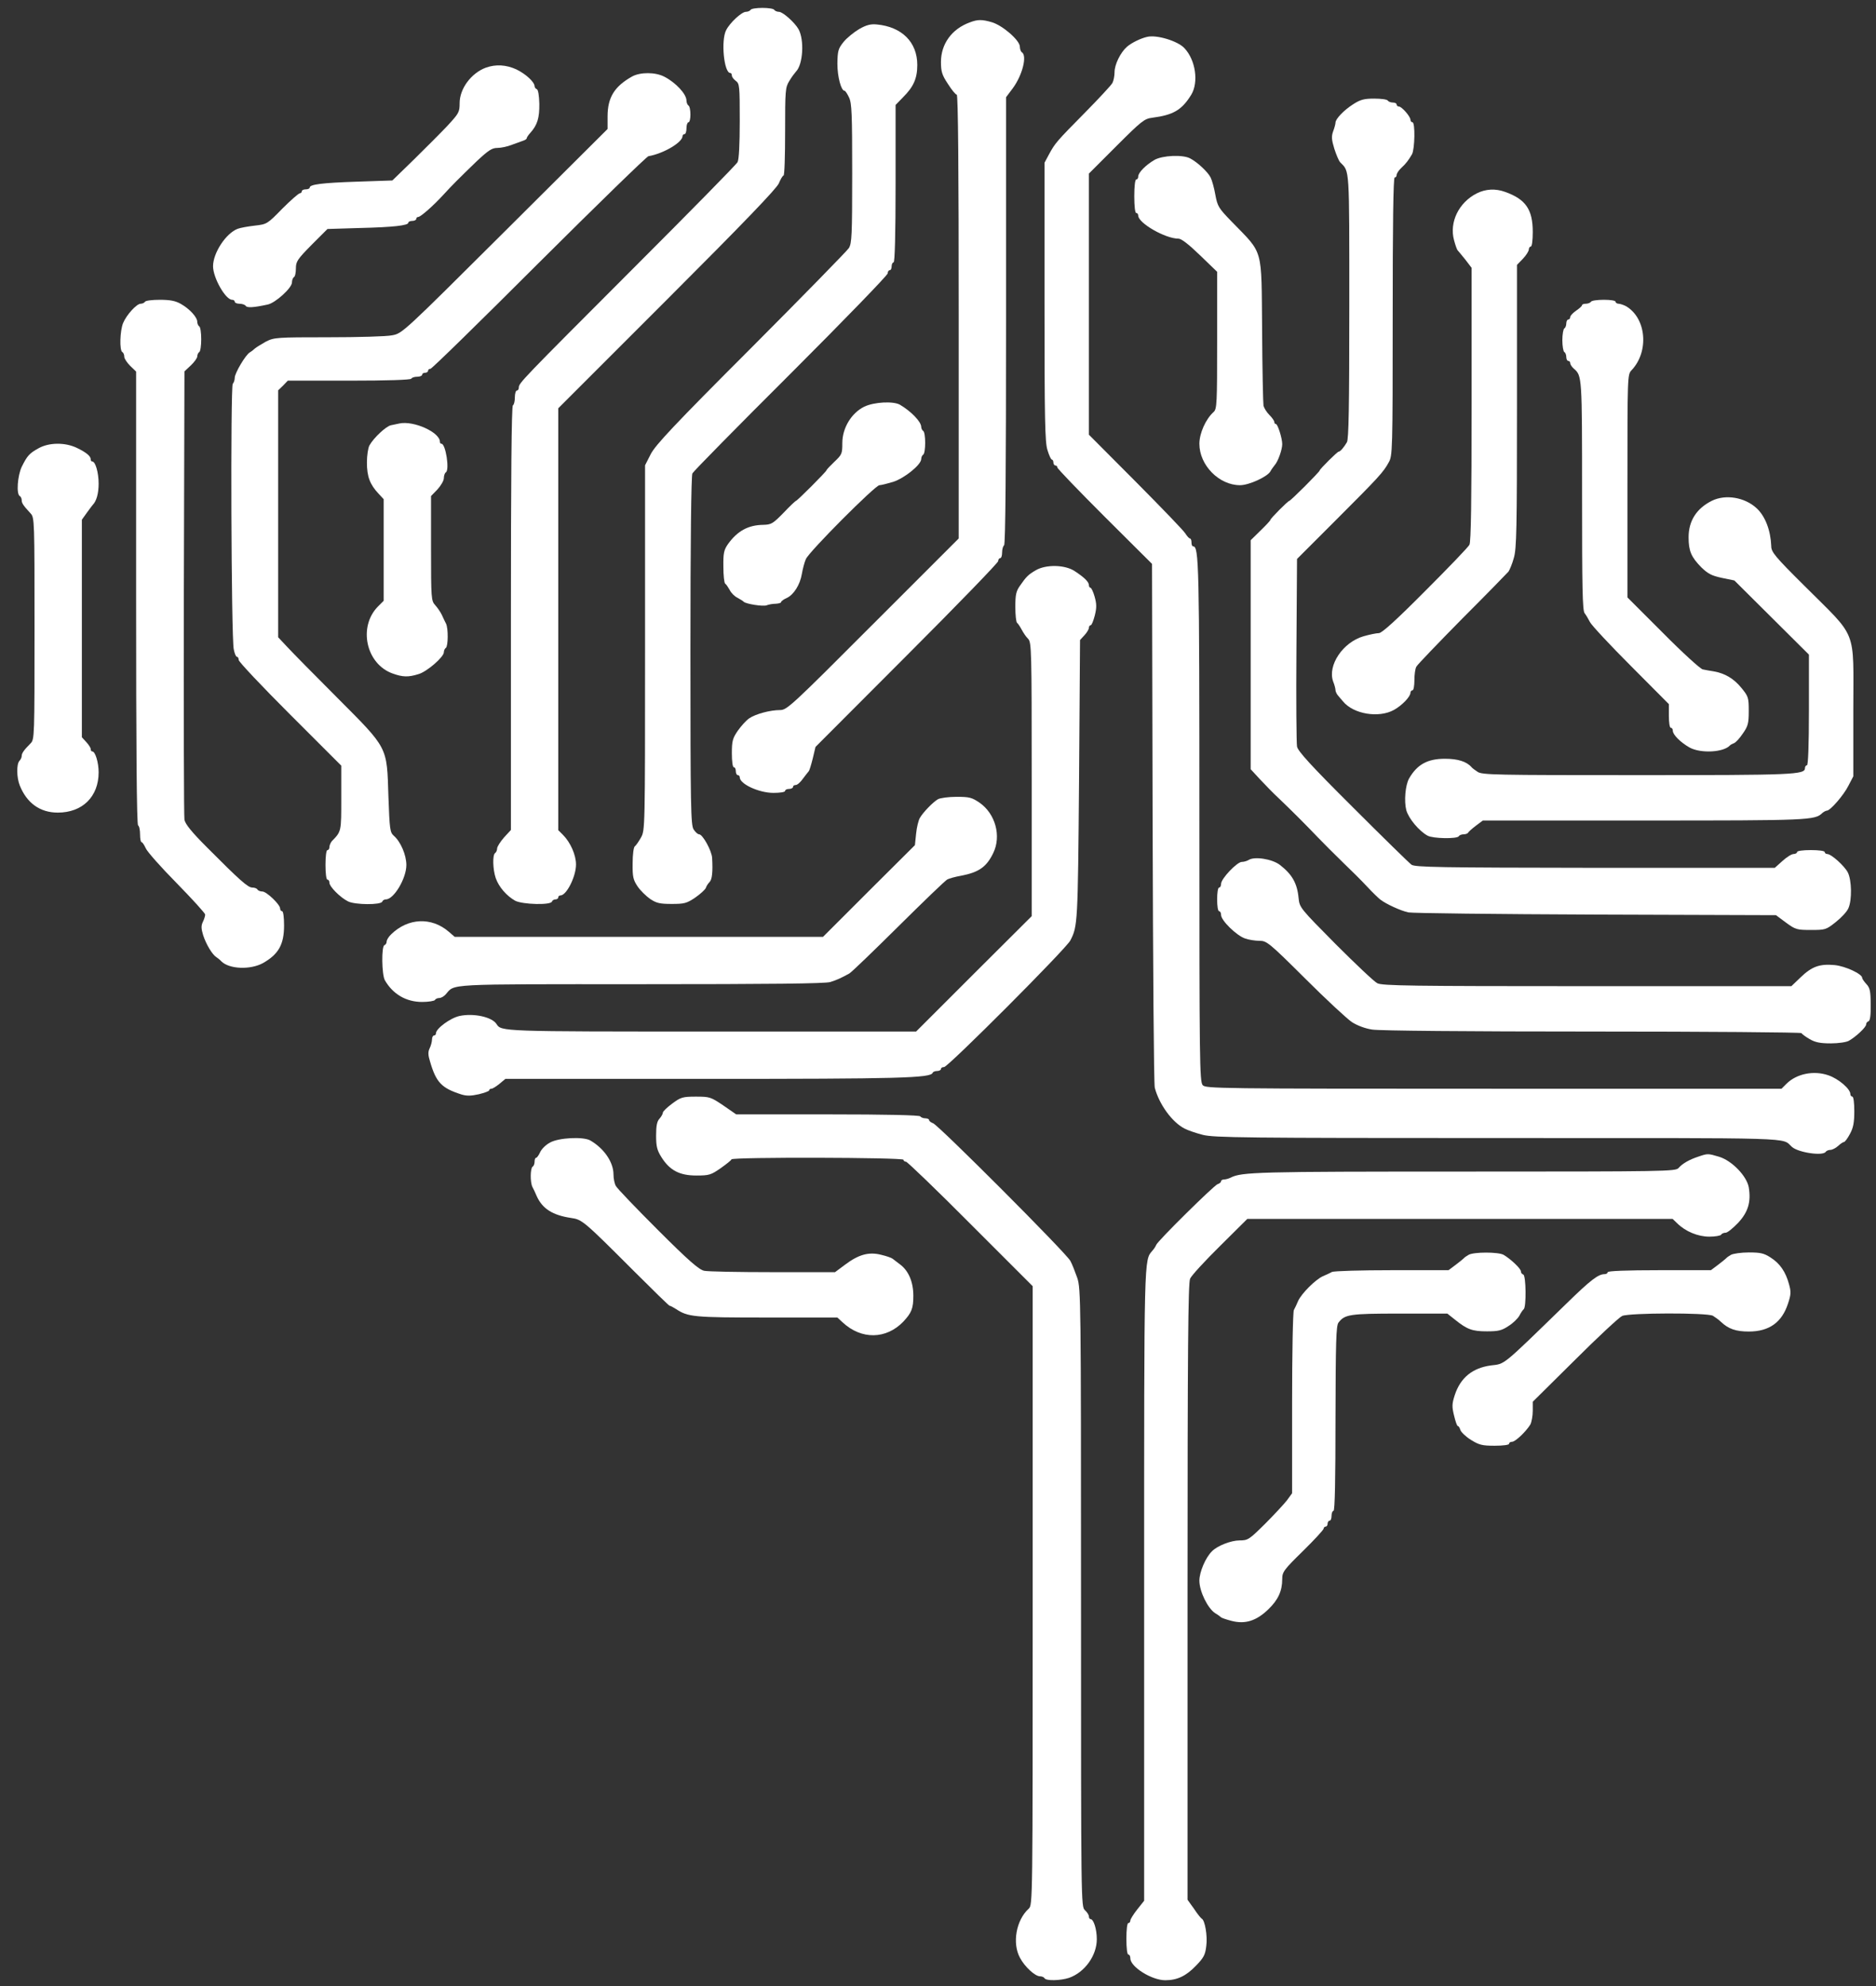 <?xml version="1.0" standalone="no"?>
<!DOCTYPE svg PUBLIC "-//W3C//DTD SVG 20010904//EN"
 "http://www.w3.org/TR/2001/REC-SVG-20010904/DTD/svg10.dtd">
<svg version="1.0" xmlns="http://www.w3.org/2000/svg"
 width="951pt" height="1007pt" viewBox="0 0 951 1007"
 preserveAspectRatio="xMidYMid meet">

<rect x="0" y="0" width="951" height="1007" fill="#333333" stroke="none"/>

<g transform="translate(0,1007) scale(0.1,-0.1)"
fill="#000000" stroke="none">
<path d="M3805 10020 c-3 -5 -14 -10 -24 -10 -21 0 -81 -55 -100 -93 -27 -52
-11 -217 21 -217 5 0 8 -6 8 -13 0 -7 9 -19 20 -27 19 -14 20 -26 20 -203 0
-120 -4 -196 -11 -209 -6 -12 -246 -256 -533 -543 -562 -563 -576 -577 -576
-600 0 -8 -4 -15 -10 -15 -5 0 -10 -15 -10 -34 0 -19 -4 -38 -10 -41 -7 -4
-10 -375 -10 -1079 l0 -1074 -35 -38 c-19 -22 -35 -47 -35 -56 0 -9 -5 -20
-10 -23 -14 -9 -12 -83 3 -127 16 -46 56 -91 99 -115 38 -19 180 -23 186 -4 2
6 10 11 18 11 8 0 14 5 14 10 0 6 5 10 11 10 31 0 79 96 79 157 0 48 -28 112
-66 150 l-24 24 0 1070 0 1069 550 550 c391 391 555 562 568 590 9 22 20 40
24 40 5 0 8 100 8 223 0 207 1 224 21 256 11 19 27 40 34 48 36 36 43 161 13
215 -20 35 -80 88 -99 88 -10 0 -21 5 -24 10 -3 6 -30 10 -60 10 -30 0 -57 -4
-60 -10z" fill= "rgb(256,256,256)"/>
<path d="M4915 9956 c-90 -33 -145 -109 -145 -200 0 -48 5 -66 35 -111 19 -30
39 -55 45 -55 7 0 10 -372 10 -1125 l0 -1125 -435 -435 c-411 -412 -436 -435
-470 -435 -51 0 -125 -20 -157 -42 -16 -11 -41 -39 -58 -63 -26 -38 -30 -52
-30 -114 0 -41 4 -71 10 -71 6 0 10 -9 10 -20 0 -11 5 -20 10 -20 6 0 10 -5
10 -11 0 -34 97 -79 171 -79 33 0 59 4 59 10 0 6 9 10 20 10 11 0 20 5 20 10
0 6 6 10 14 10 8 0 25 15 37 33 13 17 26 34 29 37 3 3 12 32 20 64 l14 59 463
464 c255 255 463 470 463 478 0 8 5 15 10 15 6 0 10 13 10 29 0 17 5 33 10 36
7 4 10 395 10 1139 l0 1133 33 44 c50 67 75 167 47 184 -5 3 -10 16 -10 28 0
32 -86 107 -141 124 -51 15 -73 15 -114 -1z" fill= "rgb(256,256,256)"/>
<path d="M4356 9923 c-27 -16 -63 -45 -80 -66 -27 -34 -30 -45 -31 -110 0 -66
19 -137 36 -137 4 0 14 -15 23 -34 14 -29 16 -83 16 -385 0 -315 -2 -355 -17
-379 -10 -15 -233 -243 -496 -507 -391 -391 -484 -491 -508 -537 l-29 -57 0
-925 c0 -924 0 -925 -21 -963 -12 -21 -26 -41 -31 -44 -6 -4 -11 -42 -11 -86
-1 -69 3 -84 25 -117 14 -21 43 -49 64 -64 32 -21 49 -25 109 -25 64 0 76 3
119 32 26 18 50 40 54 49 3 10 12 23 19 30 13 13 17 52 13 122 -2 37 -48 120
-66 120 -7 0 -19 11 -28 25 -14 22 -16 111 -16 905 0 561 4 888 10 900 5 10
230 239 500 508 269 269 490 497 490 506 0 9 5 16 10 16 6 0 10 9 10 20 0 11
5 20 10 20 6 0 10 140 10 399 l0 399 38 39 c53 53 72 95 72 164 0 115 -78 193
-205 205 -30 3 -52 -2 -89 -23z" fill= "rgb(256,256,256)"/>
<path d="M5815 9883 c-32 -7 -79 -30 -102 -50 -33 -29 -63 -90 -63 -129 0 -19
-5 -44 -11 -55 -6 -11 -68 -78 -137 -148 -146 -148 -153 -156 -184 -213 l-23
-43 0 -705 c0 -592 2 -713 15 -752 8 -27 18 -48 22 -48 4 0 8 -7 8 -15 0 -8 5
-15 10 -15 6 0 10 -5 10 -10 0 -6 108 -118 240 -250 l240 -239 3 -1313 c2
-722 6 -1326 11 -1343 22 -84 88 -175 151 -207 17 -9 58 -23 93 -32 57 -14
211 -16 1498 -16 1551 0 1432 4 1488 -45 33 -29 157 -47 171 -25 3 5 14 10 24
10 9 0 27 9 39 20 12 11 25 20 30 20 4 0 18 18 30 41 17 31 22 58 22 115 0 43
-4 74 -10 74 -5 0 -10 6 -10 13 0 26 -59 77 -111 95 -75 26 -162 8 -213 -43
l-25 -25 -1459 0 c-1401 0 -1460 1 -1475 18 -16 17 -17 124 -17 1335 0 1314
-2 1397 -32 1397 -5 0 -8 9 -8 20 0 11 -3 20 -8 20 -4 0 -14 11 -23 25 -8 14
-122 132 -252 263 l-237 238 0 662 0 662 139 139 c128 128 142 139 182 144
107 14 150 39 198 117 38 63 22 176 -35 236 -33 36 -141 69 -189 57z" fill= "rgb(256,256,256)"/>
<path d="M2463 9727 c-75 -28 -133 -107 -133 -180 0 -46 -4 -52 -62 -115 -35
-37 -112 -114 -171 -172 l-108 -105 -177 -6 c-180 -6 -242 -14 -242 -30 0 -5
-9 -9 -20 -9 -11 0 -20 -4 -20 -10 0 -5 -5 -10 -10 -10 -6 0 -46 -35 -89 -78
-76 -78 -78 -79 -140 -86 -35 -4 -73 -11 -86 -16 -59 -22 -125 -122 -125 -190
0 -58 63 -170 97 -170 7 0 13 -4 13 -10 0 -5 11 -10 24 -10 14 0 28 -5 32 -11
6 -10 38 -9 111 7 39 8 123 84 123 112 0 12 5 24 10 27 6 3 10 23 10 45 0 34
8 46 80 119 l80 80 162 5 c173 4 248 13 248 27 0 5 9 9 20 9 11 0 20 5 20 10
0 6 5 10 10 10 12 0 76 56 129 114 43 47 76 80 168 169 59 55 77 67 104 67 19
0 52 7 74 16 22 8 48 17 58 21 9 3 17 8 17 12 0 4 8 16 18 27 36 40 47 76 46
148 -1 42 -6 72 -13 74 -6 2 -11 9 -11 15 -1 22 -45 62 -92 85 -52 24 -105 27
-155 9z" fill= "rgb(256,256,256)"/>
<path d="M3204 9682 c-89 -50 -124 -106 -124 -202 l0 -64 -520 -518 c-516
-514 -521 -519 -572 -528 -28 -6 -173 -10 -323 -10 -264 0 -275 -1 -317 -22
-23 -13 -49 -29 -56 -35 -7 -7 -19 -16 -26 -20 -21 -12 -76 -105 -76 -128 0
-12 -5 -26 -10 -31 -12 -12 -8 -1287 5 -1346 4 -21 11 -38 16 -38 5 0 9 -7 9
-16 0 -9 117 -133 260 -276 l260 -260 0 -164 c0 -171 1 -169 -48 -219 -6 -8
-12 -21 -12 -29 0 -9 -4 -16 -10 -16 -6 0 -10 -32 -10 -75 0 -43 4 -75 10 -75
6 0 10 -7 10 -16 0 -19 54 -74 94 -94 35 -18 168 -19 174 -1 2 6 10 11 18 11
41 0 104 107 104 174 0 51 -29 119 -64 149 -19 17 -21 32 -27 200 -8 254 0
239 -259 499 -114 114 -228 230 -253 257 l-47 50 0 626 0 626 25 24 24 25 310
0 c196 0 312 4 316 10 3 6 17 10 31 10 13 0 24 5 24 10 0 6 7 10 15 10 8 0 15
5 15 10 0 6 5 10 12 10 7 0 254 242 550 538 296 295 546 538 555 540 76 13
173 70 173 102 0 5 5 10 10 10 6 0 10 14 10 30 0 17 5 30 10 30 6 0 10 18 10
39 0 22 -4 43 -10 46 -5 3 -10 15 -10 25 0 33 -54 91 -112 121 -46 24 -122 24
-164 1z" fill= "rgb(256,256,256)"/>
<path d="M6859 9541 c-47 -30 -89 -74 -89 -93 0 -6 -5 -26 -12 -44 -9 -26 -8
-42 6 -88 10 -31 23 -62 30 -69 48 -49 46 -14 46 -729 0 -516 -3 -673 -12
-690 -15 -26 -34 -48 -42 -48 -7 0 -96 -89 -96 -95 0 -7 -148 -155 -155 -155
-6 0 -95 -89 -95 -96 0 -3 -22 -27 -50 -54 l-50 -49 0 -580 0 -581 48 -52 c26
-28 69 -72 96 -97 60 -57 136 -133 197 -197 26 -27 82 -83 125 -125 44 -42
100 -98 125 -125 25 -27 55 -56 65 -64 29 -23 105 -58 144 -66 19 -4 446 -9
949 -11 l914 -3 51 -38 c48 -35 55 -37 126 -37 73 0 77 1 126 40 28 22 57 53
64 70 19 42 17 143 -3 182 -18 34 -84 93 -104 93 -7 0 -13 5 -13 10 0 6 -30
10 -70 10 -40 0 -70 -4 -70 -10 0 -5 -8 -10 -18 -10 -10 0 -35 -16 -56 -35
l-39 -35 -911 0 c-791 1 -914 3 -931 16 -11 8 -145 139 -297 291 -212 211
-279 285 -283 308 -3 16 -5 237 -3 490 l3 461 195 195 c220 220 243 245 270
295 19 33 20 57 20 739 0 463 3 705 10 705 6 0 10 6 10 13 0 7 10 23 23 35 25
23 36 38 55 70 14 26 17 162 2 162 -5 0 -10 6 -10 13 0 16 -44 67 -59 67 -6 0
-11 5 -11 10 0 6 -9 10 -19 10 -11 0 -23 5 -26 10 -3 6 -34 10 -69 10 -51 0
-70 -5 -107 -29z" fill= "rgb(256,256,256)"/>
<path d="M5852 9259 c-44 -26 -82 -64 -82 -84 0 -8 -4 -15 -10 -15 -6 0 -10
-35 -10 -85 0 -50 4 -85 10 -85 6 0 10 -6 10 -13 0 -38 137 -117 204 -117 15
0 52 -29 109 -84 l87 -84 0 -347 c0 -322 -1 -349 -18 -364 -40 -36 -72 -108
-72 -161 0 -109 100 -210 206 -210 46 0 139 43 154 70 5 10 16 24 22 32 16 17
38 78 38 106 0 30 -23 102 -32 102 -5 0 -8 5 -8 10 0 6 -11 22 -25 36 -14 14
-27 35 -30 47 -2 12 -6 184 -7 382 -4 427 9 383 -154 551 -66 68 -72 77 -83
136 -6 35 -17 74 -24 88 -14 28 -66 77 -104 97 -38 20 -141 15 -181 -8z" fill= "rgb(256,256,256)"/>
<path d="M7487 9090 c-92 -46 -141 -147 -116 -238 7 -26 15 -49 19 -52 3 -3
20 -24 38 -46 l32 -42 0 -692 c0 -488 -3 -697 -11 -712 -6 -12 -107 -117 -224
-234 -148 -149 -220 -214 -235 -214 -12 0 -47 -7 -78 -16 -104 -30 -183 -147
-154 -229 7 -17 12 -37 12 -44 0 -6 5 -17 10 -24 6 -7 18 -22 28 -33 53 -65
182 -86 259 -43 41 23 83 67 83 87 0 6 5 12 10 12 6 0 10 23 10 51 0 28 4 59
10 69 5 10 110 119 232 243 123 123 228 231 235 239 6 9 19 39 27 69 14 46 16
146 16 769 l0 717 30 31 c17 18 30 39 30 47 0 8 5 15 10 15 6 0 10 31 10 74 0
114 -36 166 -140 203 -49 18 -99 15 -143 -7z" fill= "rgb(256,256,256)"/>
<path d="M735 8540 c-3 -5 -13 -10 -22 -10 -20 0 -71 -55 -89 -98 -16 -39 -19
-138 -4 -147 6 -3 10 -14 10 -24 0 -9 14 -30 30 -46 l30 -29 0 -1147 c0 -755
3 -1150 10 -1154 6 -3 10 -24 10 -46 0 -21 3 -39 8 -39 4 0 13 -14 21 -31 7
-17 78 -97 157 -177 79 -81 144 -152 144 -159 0 -7 -5 -24 -12 -38 -9 -19 -8
-34 2 -67 15 -46 46 -98 67 -111 6 -4 18 -13 25 -21 40 -40 147 -44 211 -9 79
45 107 94 107 191 0 41 -4 72 -10 72 -5 0 -10 6 -10 14 0 20 -69 86 -90 86
-11 0 -22 5 -25 10 -3 6 -15 10 -26 10 -22 0 -62 35 -230 204 -78 78 -110 118
-114 140 -3 17 -4 536 -3 1152 l3 1121 33 31 c17 16 32 37 32 45 0 9 5 19 10
22 6 3 10 33 10 65 0 32 -4 62 -10 65 -5 3 -10 14 -10 23 0 24 -39 66 -83 91
-28 16 -55 21 -107 21 -38 0 -72 -4 -75 -10z" fill= "rgb(256,256,256)"/>
<path d="M8065 8540 c-3 -5 -15 -10 -26 -10 -10 0 -19 -3 -19 -7 0 -5 -14 -17
-30 -28 -16 -11 -30 -26 -30 -32 0 -7 -4 -13 -10 -13 -5 0 -10 -9 -10 -19 0
-11 -4 -23 -10 -26 -5 -3 -10 -30 -10 -60 0 -30 5 -57 10 -60 6 -3 10 -15 10
-26 0 -10 5 -19 10 -19 6 0 10 -5 10 -11 0 -7 8 -19 18 -28 42 -36 42 -38 42
-642 0 -468 2 -585 13 -598 7 -9 19 -29 27 -45 8 -16 102 -117 208 -223 l192
-193 0 -60 c0 -33 4 -60 10 -60 6 0 10 -7 10 -15 0 -20 39 -59 85 -85 56 -31
173 -25 205 11 3 3 12 8 20 11 9 3 29 25 45 49 26 37 30 51 30 114 0 68 -2 74
-37 117 -39 48 -84 74 -140 84 -18 3 -43 7 -56 10 -12 2 -103 85 -202 185
l-180 180 0 565 c0 559 0 565 21 587 90 95 75 265 -29 325 -12 6 -29 12 -37
12 -8 0 -15 5 -15 10 0 6 -26 10 -59 10 -33 0 -63 -4 -66 -10z" fill= "rgb(256,256,256)"/>
<path d="M4381 8008 c-65 -32 -111 -108 -111 -184 0 -54 -2 -59 -40 -95 -22
-21 -40 -40 -40 -43 0 -6 -149 -156 -156 -156 -2 0 -31 -27 -62 -60 -54 -55
-62 -60 -103 -61 -76 -1 -131 -31 -179 -98 -20 -29 -24 -45 -23 -114 0 -43 4
-82 9 -86 5 -3 15 -18 23 -32 7 -15 25 -33 40 -40 14 -8 28 -16 31 -20 11 -11
98 -25 116 -18 10 4 31 8 47 8 15 1 27 4 27 9 0 4 12 13 28 20 35 16 68 67 77
123 4 24 13 58 20 74 15 37 352 375 373 375 8 0 40 8 70 17 58 19 142 87 142
116 0 9 5 19 10 22 6 3 10 30 10 60 0 30 -4 57 -10 60 -5 3 -10 13 -10 20 0
27 -52 80 -108 113 -34 19 -131 14 -181 -10z" fill= "rgb(256,256,256)"/>
<path d="M2025 7923 c-11 -2 -30 -6 -43 -9 -25 -5 -88 -64 -109 -102 -7 -12
-13 -51 -13 -87 0 -71 15 -111 59 -158 l26 -28 0 -258 0 -257 -28 -28 c-103
-103 -62 -293 74 -341 50 -18 79 -19 130 -3 43 12 129 87 129 111 0 9 5 19 10
22 12 8 13 99 1 123 -5 9 -14 29 -21 44 -7 15 -23 38 -34 50 -20 22 -21 33
-21 288 l0 265 33 34 c17 19 32 44 32 57 0 13 5 26 10 29 20 12 -1 145 -22
145 -5 0 -8 4 -8 10 0 48 -132 108 -205 93z" fill= "rgb(256,256,256)"/>
<path d="M195 7797 c-47 -26 -57 -38 -85 -94 -21 -45 -28 -137 -10 -148 6 -3
10 -13 10 -21 0 -15 8 -27 45 -67 20 -21 20 -36 20 -584 0 -548 0 -562 -20
-582 -34 -34 -45 -50 -45 -64 0 -7 -5 -18 -11 -24 -16 -16 -15 -85 1 -125 36
-90 103 -138 193 -138 125 0 207 81 207 204 0 50 -17 106 -32 106 -5 0 -8 5
-8 12 0 6 -10 22 -23 36 l-22 24 0 551 0 552 25 35 c14 19 27 37 30 40 19 19
30 58 30 108 0 55 -16 112 -32 112 -5 0 -8 5 -8 11 0 16 -22 35 -70 58 -60 29
-142 28 -195 -2z" fill= "rgb(256,256,256)"/>
<path d="M8678 7531 c-78 -39 -118 -102 -118 -185 0 -69 13 -100 64 -152 34
-33 53 -43 105 -54 l63 -13 189 -188 189 -188 0 -281 c0 -180 -4 -280 -10
-280 -5 0 -10 -6 -10 -14 0 -34 -54 -36 -849 -36 -722 0 -789 1 -811 17 -14 9
-27 19 -30 23 -25 29 -70 43 -135 43 -89 0 -141 -29 -182 -100 -19 -34 -26
-115 -14 -161 12 -42 64 -105 108 -129 27 -15 149 -17 158 -3 3 6 15 10 25 10
10 0 20 4 22 8 2 4 19 20 39 35 l36 27 818 0 c837 0 865 1 903 38 7 6 18 12
23 12 17 0 85 78 109 126 l25 48 0 335 c0 423 25 358 -248 631 -149 148 -168
171 -168 201 -3 79 -30 152 -75 193 -60 55 -157 71 -226 37z" fill= "rgb(256,256,256)"/>
<path d="M5251 7179 c-39 -23 -48 -32 -80 -78 -20 -28 -24 -46 -24 -108 0 -41
4 -78 9 -81 5 -4 15 -19 23 -34 8 -15 22 -37 33 -47 17 -19 18 -54 18 -713 l0
-693 -293 -292 -293 -293 -1037 0 c-1067 0 -1066 0 -1090 38 -23 36 -116 56
-187 41 -47 -10 -120 -64 -120 -88 0 -6 -4 -11 -10 -11 -5 0 -10 -9 -10 -20 0
-10 -5 -31 -12 -45 -9 -19 -8 -35 2 -67 31 -107 59 -135 159 -167 26 -8 48 -8
88 1 29 7 53 16 53 20 0 5 5 8 11 8 6 0 24 11 41 25 l30 25 1016 0 c983 0
1141 4 1150 31 2 5 12 9 23 9 10 0 19 5 19 10 0 6 7 10 16 10 20 0 618 599
640 642 37 72 38 85 44 808 l5 715 23 25 c12 13 22 30 22 37 0 7 4 13 9 13 5
0 14 23 21 50 10 40 9 59 -1 95 -7 25 -17 45 -21 45 -4 0 -8 6 -8 13 0 17 -24
40 -73 72 -49 32 -144 34 -196 4z" fill= "rgb(256,256,256)"/>
<path d="M4755 6018 c-26 -15 -76 -67 -92 -95 -7 -12 -16 -48 -19 -80 l-6 -58
-233 -232 -233 -233 -933 0 -934 0 -30 26 c-88 76 -207 70 -292 -13 -13 -12
-23 -29 -23 -37 0 -8 -5 -16 -11 -18 -16 -5 -14 -149 2 -178 41 -71 108 -110
189 -110 32 0 62 5 65 10 3 6 13 10 22 10 9 0 23 8 32 18 49 55 -15 52 990 52
656 0 935 3 960 11 34 11 50 18 96 43 11 6 123 114 249 239 127 126 238 233
248 238 9 5 41 14 70 19 89 17 129 44 163 115 42 86 11 199 -69 255 -40 27
-52 30 -118 30 -40 0 -82 -6 -93 -12z" fill= "rgb(256,256,256)"/>
<path d="M6330 5710 c-8 -5 -24 -10 -35 -10 -24 0 -105 -85 -105 -111 0 -10
-4 -19 -10 -19 -6 0 -10 -27 -10 -60 0 -33 4 -60 10 -60 6 0 10 -9 10 -19 0
-28 78 -104 121 -119 19 -7 53 -12 74 -12 36 0 48 -9 231 -191 106 -106 213
-205 237 -221 26 -17 68 -33 103 -38 35 -6 485 -10 1116 -10 581 0 1058 -4
1060 -8 2 -4 20 -18 41 -30 29 -17 54 -22 108 -22 38 0 79 6 91 13 36 20 88
69 88 83 0 7 5 14 12 16 8 3 12 31 11 85 0 68 -4 85 -22 104 -11 12 -21 26
-21 31 0 20 -86 60 -140 65 -75 7 -115 -7 -172 -62 l-47 -45 -1036 0 c-886 0
-1040 2 -1063 15 -15 7 -110 97 -211 198 -180 182 -183 185 -188 233 -7 76
-33 121 -95 169 -39 30 -129 44 -158 25z" fill= "rgb(256,256,256)"/>
<path d="M3408 4475 c-27 -20 -48 -40 -48 -47 0 -6 -8 -20 -17 -30 -13 -14
-17 -37 -17 -86 0 -55 5 -74 27 -109 42 -67 92 -93 177 -93 65 0 74 3 123 37
28 20 54 40 55 45 5 12 872 10 872 -2 0 -5 6 -10 13 -10 6 0 154 -142 327
-316 l315 -315 0 -1569 c0 -1556 0 -1568 -20 -1587 -64 -58 -85 -176 -44 -250
24 -45 76 -93 101 -93 9 0 20 -4 23 -10 9 -14 81 -12 124 2 80 28 141 113 141
196 0 51 -16 102 -32 102 -4 0 -8 6 -8 13 0 8 -9 22 -20 32 -20 18 -20 31 -20
1584 0 1506 -1 1568 -19 1622 -11 31 -26 70 -35 86 -19 38 -670 690 -696 698
-11 4 -20 11 -20 16 0 5 -9 9 -19 9 -11 0 -23 5 -26 10 -4 6 -171 10 -469 10
l-464 0 -65 45 c-64 43 -69 45 -139 45 -67 0 -77 -3 -120 -35z" fill= "rgb(256,256,256)"/>
<path d="M2788 4277 c-21 -11 -43 -33 -50 -49 -7 -15 -16 -28 -20 -28 -5 0 -8
-9 -8 -19 0 -11 -4 -23 -10 -26 -12 -8 -13 -79 -1 -103 5 -9 15 -30 22 -47 29
-64 81 -96 173 -110 57 -8 63 -13 322 -272 95 -95 175 -173 178 -173 4 0 19
-8 33 -17 61 -40 87 -43 458 -43 l360 0 27 -25 c95 -88 220 -86 307 4 42 45
51 67 51 131 0 70 -24 127 -67 159 -15 11 -33 25 -38 29 -6 5 -32 14 -58 20
-62 16 -114 2 -183 -50 l-51 -38 -315 0 c-174 0 -330 3 -348 7 -26 5 -79 51
-235 207 -111 111 -207 211 -213 223 -7 12 -12 38 -12 58 0 62 -47 132 -118
173 -36 20 -160 14 -204 -11z" fill= "rgb(256,256,256)"/>
<path d="M8610 4206 c-46 -15 -81 -35 -101 -58 -16 -17 -59 -18 -1088 -18
-1050 0 -1126 -2 -1183 -31 -10 -5 -25 -9 -33 -9 -8 0 -15 -4 -15 -9 0 -5 -8
-12 -18 -15 -19 -7 -304 -288 -311 -308 -2 -6 -10 -19 -19 -29 -43 -50 -42
-14 -42 -1695 l0 -1601 -35 -44 c-19 -24 -35 -50 -35 -56 0 -7 -4 -13 -10 -13
-6 0 -10 -33 -10 -80 0 -47 4 -80 10 -80 6 0 10 -8 10 -19 0 -43 108 -111 177
-111 60 0 105 21 155 73 40 41 48 56 53 101 7 50 -7 131 -23 138 -4 2 -22 24
-39 50 l-33 46 0 1561 c0 1227 3 1566 13 1588 6 15 75 90 151 165 l139 138
1078 0 1078 0 23 -22 c42 -42 106 -68 163 -68 30 0 57 5 60 10 3 6 14 10 23
10 9 0 37 23 63 50 51 55 66 106 54 180 -10 57 -85 135 -150 155 -57 17 -58
17 -105 1z" fill= "rgb(256,256,256)"/>
<path d="M7445 3708 c-11 -6 -22 -14 -25 -18 -3 -3 -21 -18 -41 -33 l-36 -27
-287 0 c-157 0 -294 -4 -304 -9 -9 -5 -30 -15 -47 -22 -38 -18 -106 -86 -124
-124 -7 -17 -17 -38 -22 -47 -5 -10 -9 -223 -9 -474 l0 -455 -27 -37 c-16 -20
-66 -74 -111 -119 -80 -79 -86 -83 -128 -83 -43 0 -113 -27 -140 -55 -33 -32
-64 -106 -64 -149 0 -54 42 -140 80 -165 14 -8 27 -18 30 -21 3 -3 26 -11 53
-18 69 -18 126 0 186 58 50 48 71 93 71 154 0 36 8 47 105 142 58 57 105 108
105 114 0 5 5 10 10 10 6 0 10 7 10 15 0 8 5 15 10 15 6 0 10 11 10 25 0 14 5
25 10 25 7 0 10 163 10 468 1 386 3 470 15 486 32 42 56 46 310 46 l242 0 39
-31 c62 -50 88 -59 162 -59 57 0 75 4 109 27 23 14 47 38 55 52 7 14 17 29 22
33 14 10 12 171 -2 176 -7 2 -12 9 -12 16 0 14 -52 63 -88 84 -27 15 -150 15
-177 0z" fill= "rgb(256,256,256)"/>
<path d="M8775 3708 c-11 -6 -22 -14 -25 -18 -3 -3 -21 -18 -41 -33 l-36 -27
-261 0 c-168 0 -262 -4 -262 -10 0 -5 -7 -10 -15 -10 -33 0 -70 -28 -195 -150
-332 -323 -309 -304 -383 -313 -93 -13 -153 -62 -182 -149 -15 -46 -15 -60 -4
-105 7 -29 15 -53 19 -53 4 0 10 -9 13 -20 3 -10 26 -33 53 -50 42 -26 57 -30
121 -30 42 0 73 4 73 10 0 6 7 10 15 10 17 0 72 53 93 88 6 12 12 43 12 69 l0
46 213 211 c116 116 225 217 240 224 37 16 429 17 460 1 11 -7 30 -20 41 -31
38 -36 76 -49 141 -49 103 0 168 46 199 142 15 45 16 59 5 98 -17 63 -46 105
-93 135 -34 22 -51 26 -111 26 -38 0 -79 -6 -90 -12z" fill= "rgb(256,256,256)"/>
</g>
</svg>
